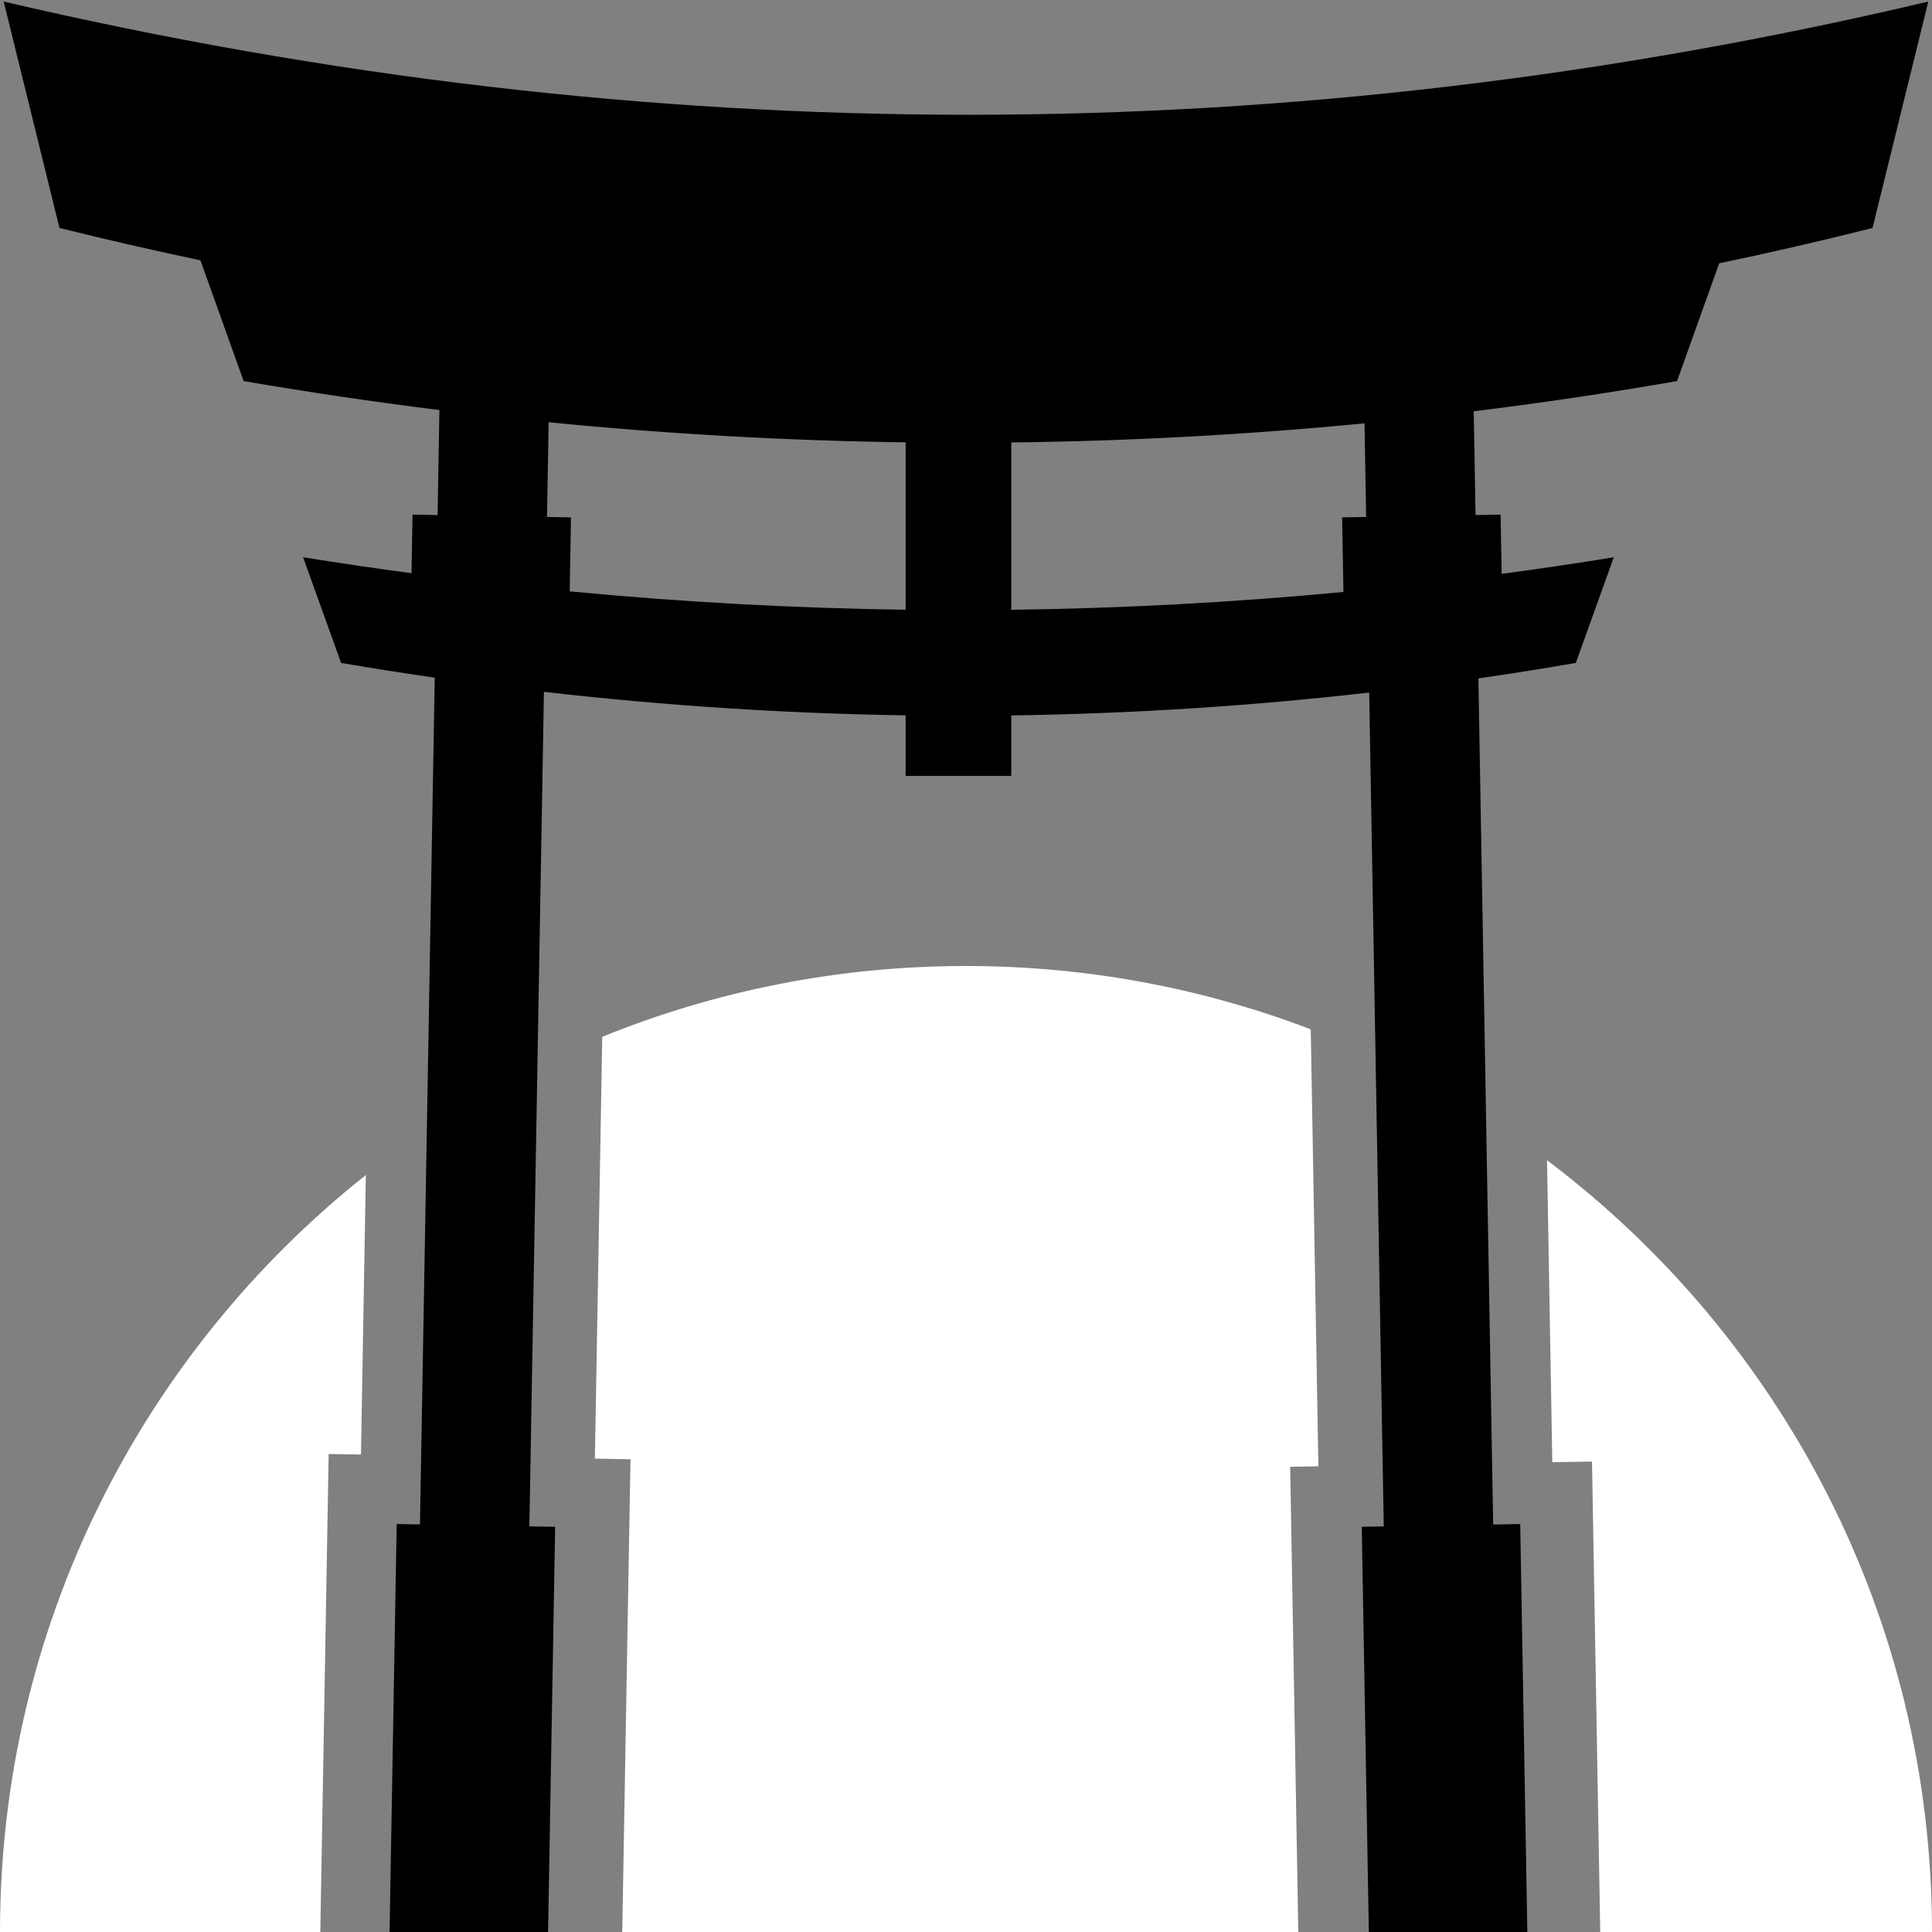 <svg xmlns="http://www.w3.org/2000/svg" viewBox="0 0 512 512">
    <rect x="0" y="0" width="512" height="512" fill="#808080" stroke="none"/>
    <style>
        .sun { fill: #fff; }
        .gate { fill: #000; }
    </style>
    <g fill-rule="evenodd">
        <path d="M355.656,747.878 C325.026,760.835 291.35,768 256,768 C218.731,768 183.322,760.036 151.382,745.717 L153.462,626.515 L162.9,626.68 L167.088,386.716 L157.651,386.552 L159.602,274.77 C189.356,262.667 221.899,256 256,256 C288.187,256 318.987,261.94 347.363,272.784 L349.384,388.586 L341.912,388.716 L346.1,628.68 L353.573,628.549 L355.656,747.878 Z M417.022,711.028 L415.564,627.467 L426.088,627.284 L421.9,387.32 L411.375,387.504 L409.978,307.466 C471.943,354.188 512,428.416 512,512 C512,592.373 474.962,664.095 417.022,711.028 Z M90.049,706.933 C34.946,659.977 0,590.07 0,512 C0,430.717 37.882,358.283 96.954,311.387 L95.66,385.47 L87.1,385.32 L82.912,625.284 L91.472,625.433 L90.049,706.933 Z" class="sun"/>
        <path d="M455.602,69.78 L444.434,100.993 C426.506,104.107 408.547,106.775 390.556,108.999 L391.036,136.496 L397.675,136.38 L397.949,152.081 C407.859,150.753 417.768,149.287 427.675,147.684 L417.607,175.684 C409.01,177.17 400.405,178.537 391.792,179.787 L395.706,404.011 L402.873,403.886 L405.12,532.626 L363.127,533.359 L360.88,404.619 L366.71,404.518 L362.853,183.535 C331.348,187.129 299.73,189.147 268,189.591 L268,205.615 L240,205.615 L240,189.573 C208.073,189.088 176.123,187.012 144.151,183.345 L140.29,404.5 L147.12,404.619 L144.873,533.359 L102.88,532.626 L105.127,403.886 L111.295,403.994 L115.212,179.593 C106.94,178.396 98.668,177.093 90.393,175.684 L80.325,147.684 C89.909,149.217 99.486,150.625 109.054,151.906 L109.325,136.38 L115.964,136.496 L116.45,108.668 C99.161,106.512 81.866,103.954 64.566,100.993 L53.112,68.981 C40.664,66.365 28.214,63.51 15.761,60.415 L0.978,0.415 C86.638,20.415 171.888,30.415 256.728,30.415 C341.567,30.415 426.332,20.415 511.022,0.415 L496.239,60.415 C482.707,63.828 469.162,66.949 455.602,69.78 Z M145.398,111.902 L144.96,137.002 L151.319,137.113 L150.977,156.719 C180.724,159.565 210.399,161.187 240,161.586 L240,117.222 C208.485,116.791 176.951,115.017 145.398,111.902 Z M268,117.252 L268,161.599 C297.355,161.23 326.697,159.655 356.026,156.876 L355.681,137.113 L362.04,137.002 L361.607,112.189 C330.499,115.203 299.297,116.891 268,117.252 Z" class="gate"/>
    </g>
</svg>
